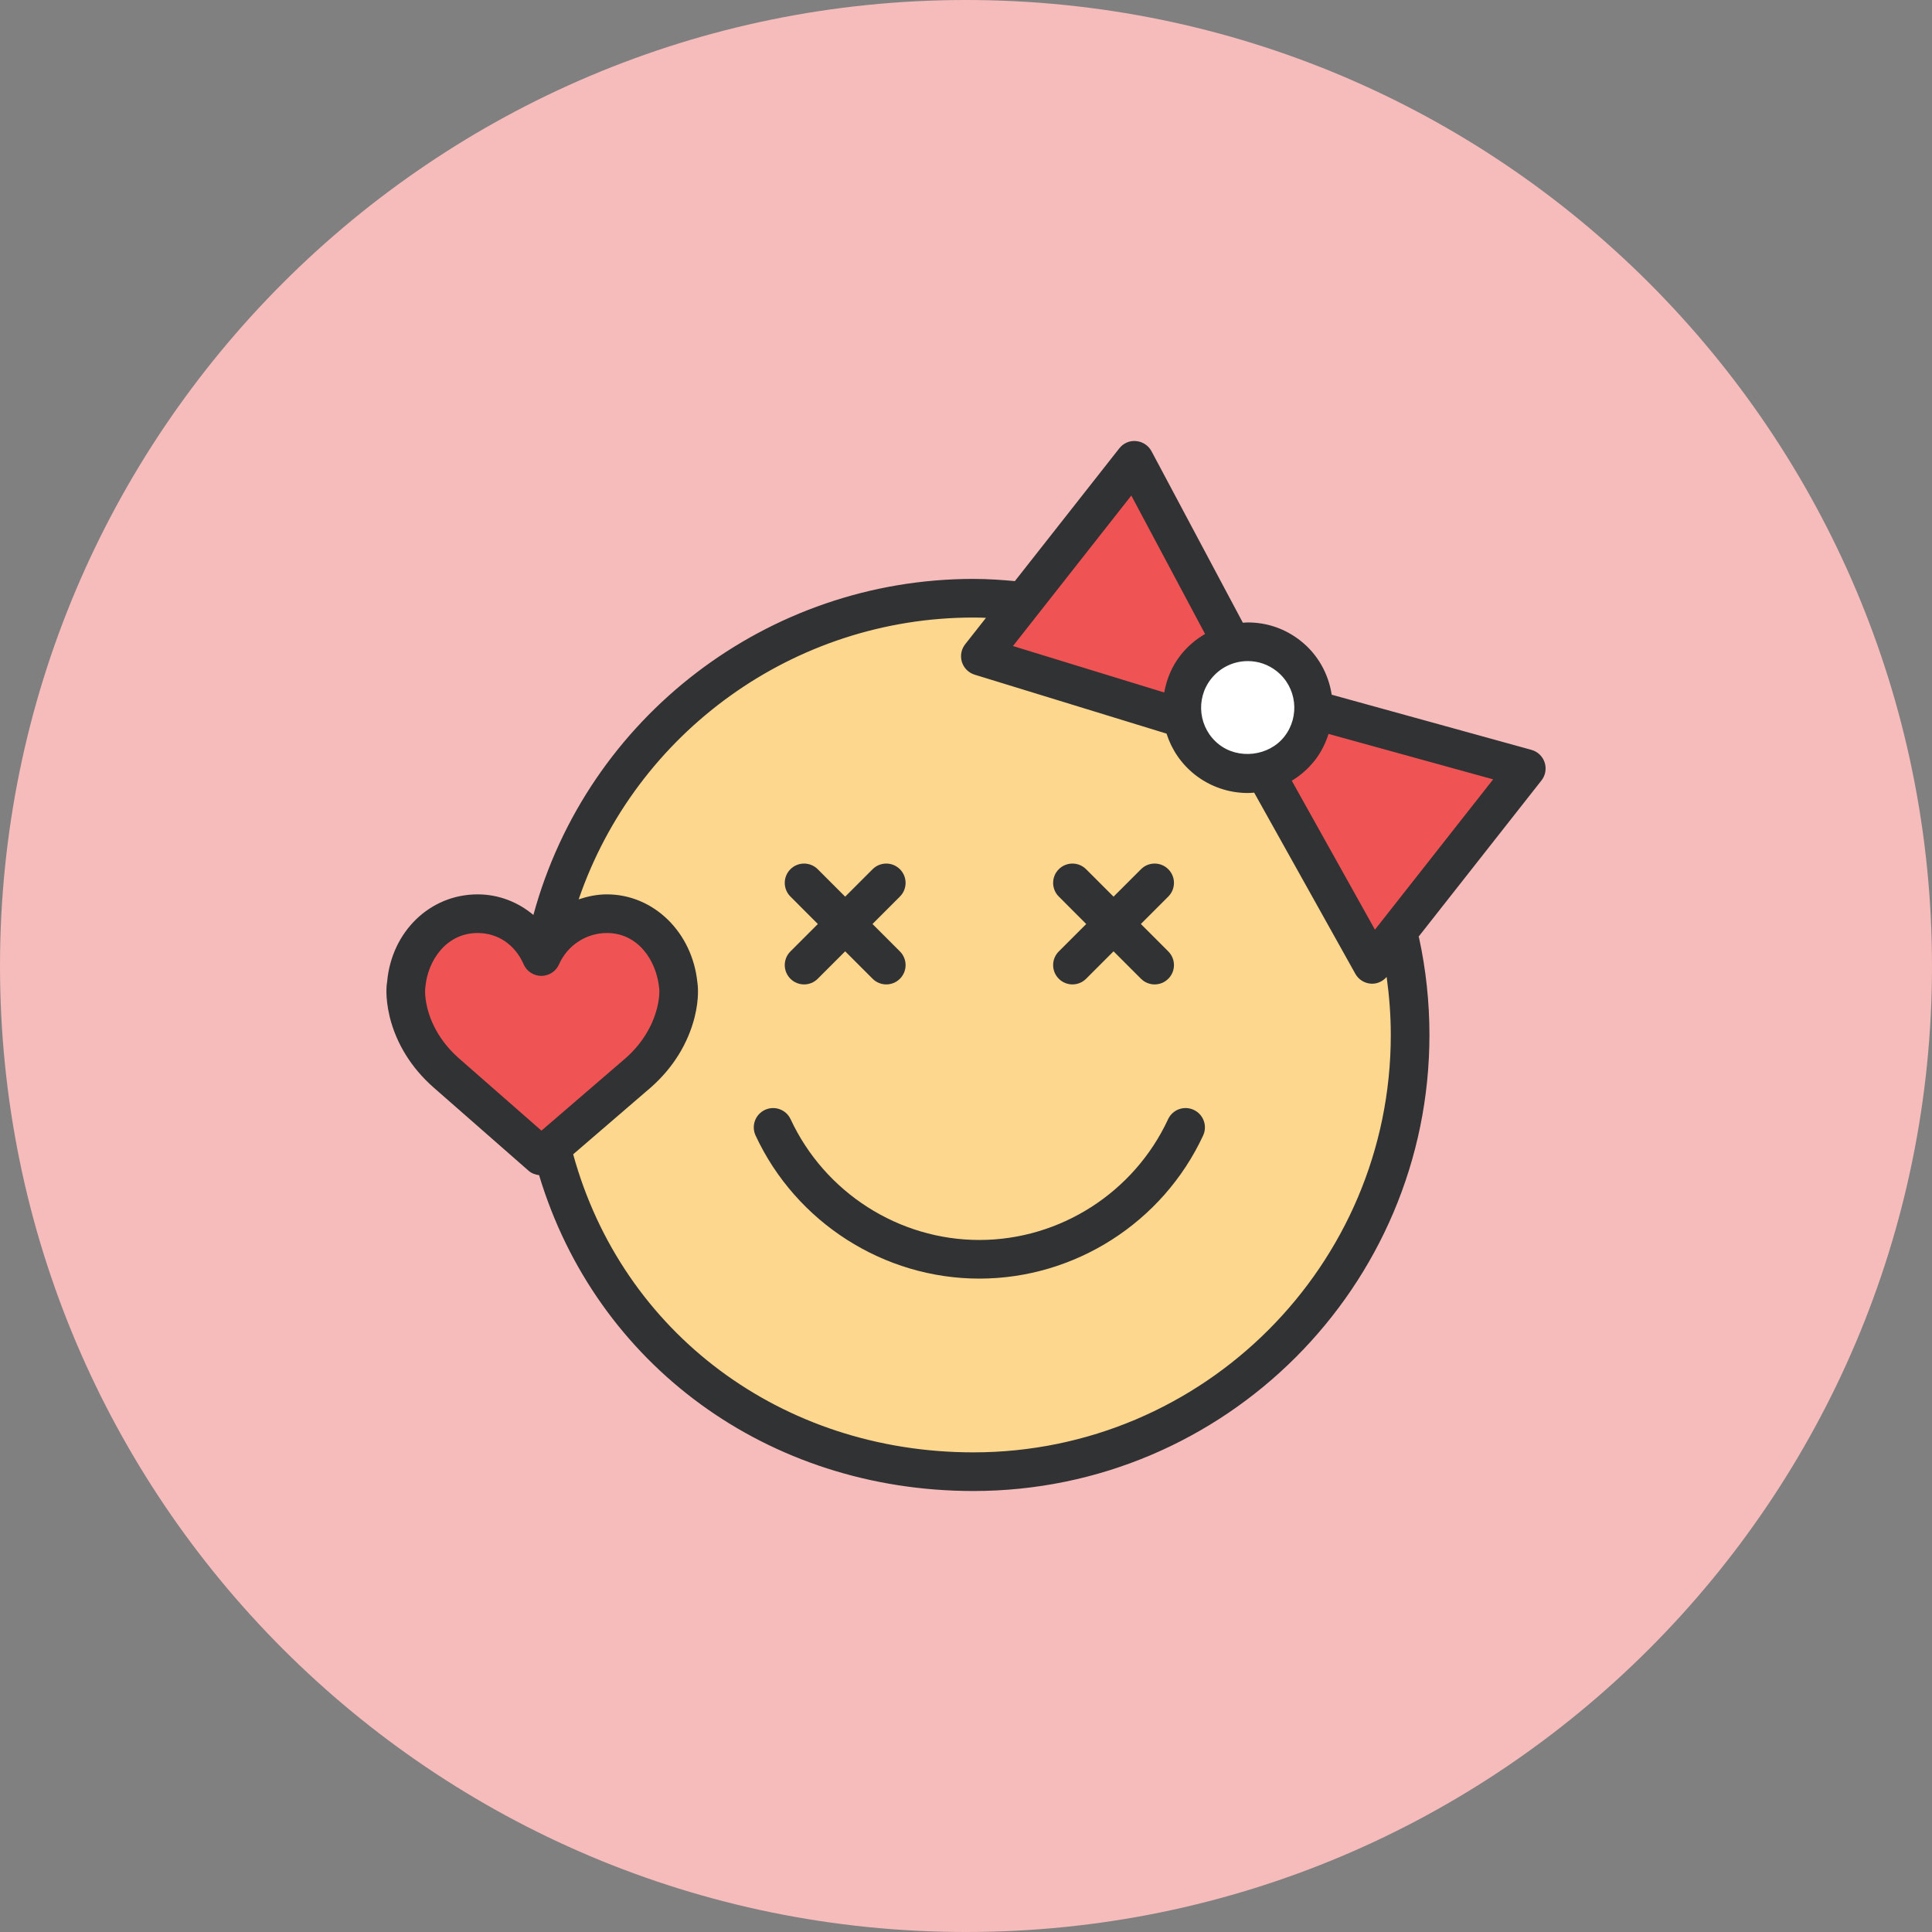 <?xml version="1.0" ?><!DOCTYPE svg  PUBLIC '-//W3C//DTD SVG 1.1//EN'  'http://www.w3.org/Graphics/SVG/1.1/DTD/svg11.dtd'><svg enable-background="new 0 0 1010 1010" id="girl-smiley" version="1.1" viewBox="0 0 1010 1010" xml:space="preserve" xmlns="http://www.w3.org/2000/svg" xmlns:xlink="http://www.w3.org/1999/xlink"><rect x="0" y="0" width="1010" height="1010" fill="#808080" stroke="none"/><g id="girl-smiley-label"><path d="M505,0C226.106,0,0,226.116,0,504.981C0,783.894,226.106,1010,505,1010   c278.875,0,505-226.106,505-505.019C1010,226.116,783.875,0,505,0z" fill="#F6BBBB"/></g><g id="girl-smiley-girl-smiley"><g id="girl-smiley-color"><path d="M591.511,257.984l-62.947,80.05l80.524,24.747c1.163-7.062,3.865-13.947,8.59-19.943    c3.65-4.656,8.128-8.374,13.099-11.165L591.511,257.984z" fill="#F05354"/><path d="M667.705,350.353c-4.439-3.492-9.745-5.346-15.367-5.346c-7.742,0-14.924,3.491-19.717,9.587    c-8.482,10.8-6.599,26.513,4.231,35.015c10.494,8.266,26.809,6.293,35.015-4.143    C680.398,374.617,678.535,358.865,667.705,350.353z" fill="#FFFFFF"/><path d="M694.178,382.961c-1.559,5.03-3.906,9.883-7.348,14.262    c-3.463,4.399-7.664,7.95-12.319,10.692l44.207,79.143l62.858-79.952L694.178,382.961z" fill="#F05354"/><path d="M508.856,759.848c120.657,0,218.798-98.15,218.798-218.797    c0-10.594-0.829-21.177-2.328-31.622l-0.483,0.611c-1.825,2.308-4.587,3.63-7.486,3.63    c-0.236,0-0.493,0-0.749-0.019c-3.156-0.257-5.997-2.072-7.556-4.854l-53.065-95.032    c-1.243,0.099-2.466,0.207-3.719,0.207c-9.813,0-19.47-3.334-27.183-9.41    c-7.269-5.71-12.201-13.276-14.766-21.502l-100.596-30.912c-3.008-0.927-5.356-3.255-6.303-6.253    c-0.927-2.998-0.335-6.253,1.608-8.719l11.53-14.666c-2.534-0.119-5.06-0.267-7.703-0.267    c-94.293,0-177.47,60.541-207.218,148.817c4.952-1.775,10.179-2.92,15.624-2.92    c24.115,0,44.148,19.579,46.742,45.607c0.326,2.131,0.878,8.266-1.391,17.646    c-3.432,13.867-11.264,26.502-22.725,36.622l-40.923,35.231C324.581,697.067,408.281,759.848,508.856,759.848z" fill="#FED78F"/><path d="M222.762,526.848c2.476,10.09,8.266,19.361,16.718,26.808l43.576,38.19l44.325-38.17    c8.463-7.477,14.263-16.748,16.748-26.809c1.559-6.392,1.105-10.012,1.105-10.012    c-0.059-0.325-0.099-0.65-0.138-0.987c-1.332-14.262-11.323-28.712-27.834-28.712    c-11.047,0-21.068,6.579-25.566,16.748c-1.519,3.452-4.813,5.583-8.719,5.681c-3.777-0.019-7.19-2.248-8.699-5.72    c-4.567-10.455-13.749-16.709-24.599-16.709c-16.561,0-26.572,14.45-27.992,29.383    C221.688,516.569,221.194,520.258,222.762,526.848z" fill="#F05354"/></g><g><path d="M624.05,580.207c-5.06-2.357-11.066-0.167-13.414,4.912    c-17.813,38.329-56.536,63.105-98.662,63.105c-42.102,0-80.825-24.776-98.658-63.115    c-2.352-5.05-8.339-7.25-13.419-4.893c-5.055,2.348-7.25,8.354-4.897,13.414    c21.132,45.431,67.045,74.794,116.974,74.794c49.957,0,95.881-29.363,116.988-74.804    C631.31,588.571,629.119,582.564,624.05,580.207z" fill="#313233"/><path d="M807.497,398.585c-1.056-3.206-3.649-5.681-6.914-6.579l-104.403-28.83    c-1.666-10.771-7.121-20.989-16.343-28.238c-7.931-6.244-17.448-9.538-27.499-9.538    c-0.878,0-1.736,0.099-2.603,0.148l-47.759-89.657c-1.607-3.008-4.626-5-8.028-5.306    c-3.442-0.365-6.717,1.134-8.828,3.817l-54.573,69.388c-6.144-0.572-13.769-1.154-21.689-1.154    c-107.505,0-201.842,72.18-230.012,175.675c-8.088-6.756-18.158-10.761-29.166-10.761    c-24.984,0-44.927,19.559-47.285,45.559c-0.227,1.193-1.233,7.684,1.317,18.405    c3.437,13.995,11.328,26.749,22.838,36.889l49.79,43.635c1.583,1.391,3.511,2.062,5.479,2.298    c29.822,99.156,119.588,165.121,227.038,165.121c131.468,0,238.415-106.947,238.415-238.404    c0-17.133-1.834-34.256-5.454-50.885c-0.039-0.188-0.157-0.316-0.217-0.503l64.239-81.678    C807.932,405.332,808.553,401.8,807.497,398.585z M671.403,385.102c-8.009,10.199-23.929,12.122-34.187,4.044    c-10.562-8.305-12.417-23.642-4.132-34.185c4.675-5.948,11.697-9.36,19.253-9.36    c5.484,0,10.682,1.805,15.012,5.218C677.923,359.122,679.738,374.509,671.403,385.102z M591.422,259.059    l38.565,72.376c-4.843,2.801-9.202,6.481-12.782,11.037c-4.636,5.898-7.328,12.635-8.581,19.539l-79.074-24.283    L591.422,259.059z M239.885,553.231c-8.384-7.388-14.109-16.561-16.541-26.464    c-1.543-6.489-1.07-10.09-0.971-10.85c1.297-13.995,11.091-28.169,27.306-28.169    c10.598,0,19.593,6.115,24.061,16.354c1.603,3.679,5.228,6.056,9.237,6.066c0,0,0.015,0,0.02,0    c4,0,7.625-2.357,9.242-6.026c4.394-9.952,14.218-16.393,25.023-16.393c16.161,0,25.94,14.174,27.355,28.988    c0.005,0.029,0.498,3.58-1.041,9.942c-2.471,9.972-8.207,19.154-16.481,26.473l-44.04,37.914L239.885,553.231z     M508.856,759.256c-100.176,0-183.56-62.445-209.215-155.82l40.73-35.064    c11.461-10.129,19.347-22.863,22.829-36.889c2.273-9.39,1.721-15.594,1.386-17.803    c-2.628-26.325-22.913-46.131-47.324-46.131c-5.124,0-10.036,1.046-14.746,2.604    c29.999-87.448,112.684-147.318,206.34-147.318c2.22,0,4.419,0.059,6.589,0.148l-10.879,13.829    c-2.057,2.613-2.693,6.075-1.702,9.261c0.996,3.176,3.492,5.662,6.677,6.638l100.295,30.812    c2.614,8.216,7.614,15.771,14.884,21.492c7.811,6.155,17.596,9.548,27.538,9.548    c1.145,0,2.268-0.108,3.393-0.188l52.887,94.707c1.646,2.949,4.655,4.883,8.028,5.149    c0.257,0.02,0.532,0.029,0.789,0.029c2.909,0,5.622-1.342,7.546-3.541c1.391,10.031,2.17,20.17,2.17,30.33    C727.072,661.372,629.179,759.256,508.856,759.256z M718.787,486.003l-43.477-77.86    c4.527-2.732,8.591-6.263,11.974-10.554c3.363-4.271,5.672-9.015,7.25-13.917l86.047,23.761L718.787,486.003z" fill="#313233"/><path d="M553.508,511.668c1.973,1.973,4.557,2.959,7.141,2.959c2.584,0,5.169-0.986,7.142-2.959    l14.341-14.342l14.342,14.342c1.973,1.973,4.557,2.959,7.141,2.959s5.168-0.986,7.141-2.959    c3.945-3.945,3.945-10.337,0-14.282l-14.341-14.342l14.341-14.351c3.945-3.945,3.945-10.337,0-14.282    c-3.945-3.945-10.336-3.945-14.281,0l-14.342,14.341L567.79,454.411c-3.945-3.945-10.337-3.945-14.282,0    c-3.945,3.945-3.945,10.337,0,14.282l14.341,14.351l-14.341,14.342    C549.562,501.331,549.562,507.723,553.508,511.668z" fill="#313233"/><path d="M413.212,511.668c1.973,1.973,4.557,2.959,7.141,2.959c2.584,0,5.168-0.986,7.141-2.959    l14.342-14.342l14.341,14.342c1.973,1.973,4.557,2.959,7.141,2.959c2.584,0,5.168-0.986,7.141-2.959    c3.945-3.945,3.945-10.337,0-14.282l-14.341-14.342l14.341-14.351c3.945-3.945,3.945-10.337,0-14.282    c-3.945-3.945-10.337-3.945-14.282,0l-14.341,14.341l-14.342-14.341c-3.945-3.945-10.336-3.945-14.282,0    c-3.945,3.945-3.945,10.337,0,14.282l14.341,14.351l-14.341,14.342    C409.267,501.331,409.267,507.723,413.212,511.668z" fill="#313233"/></g></g></svg>